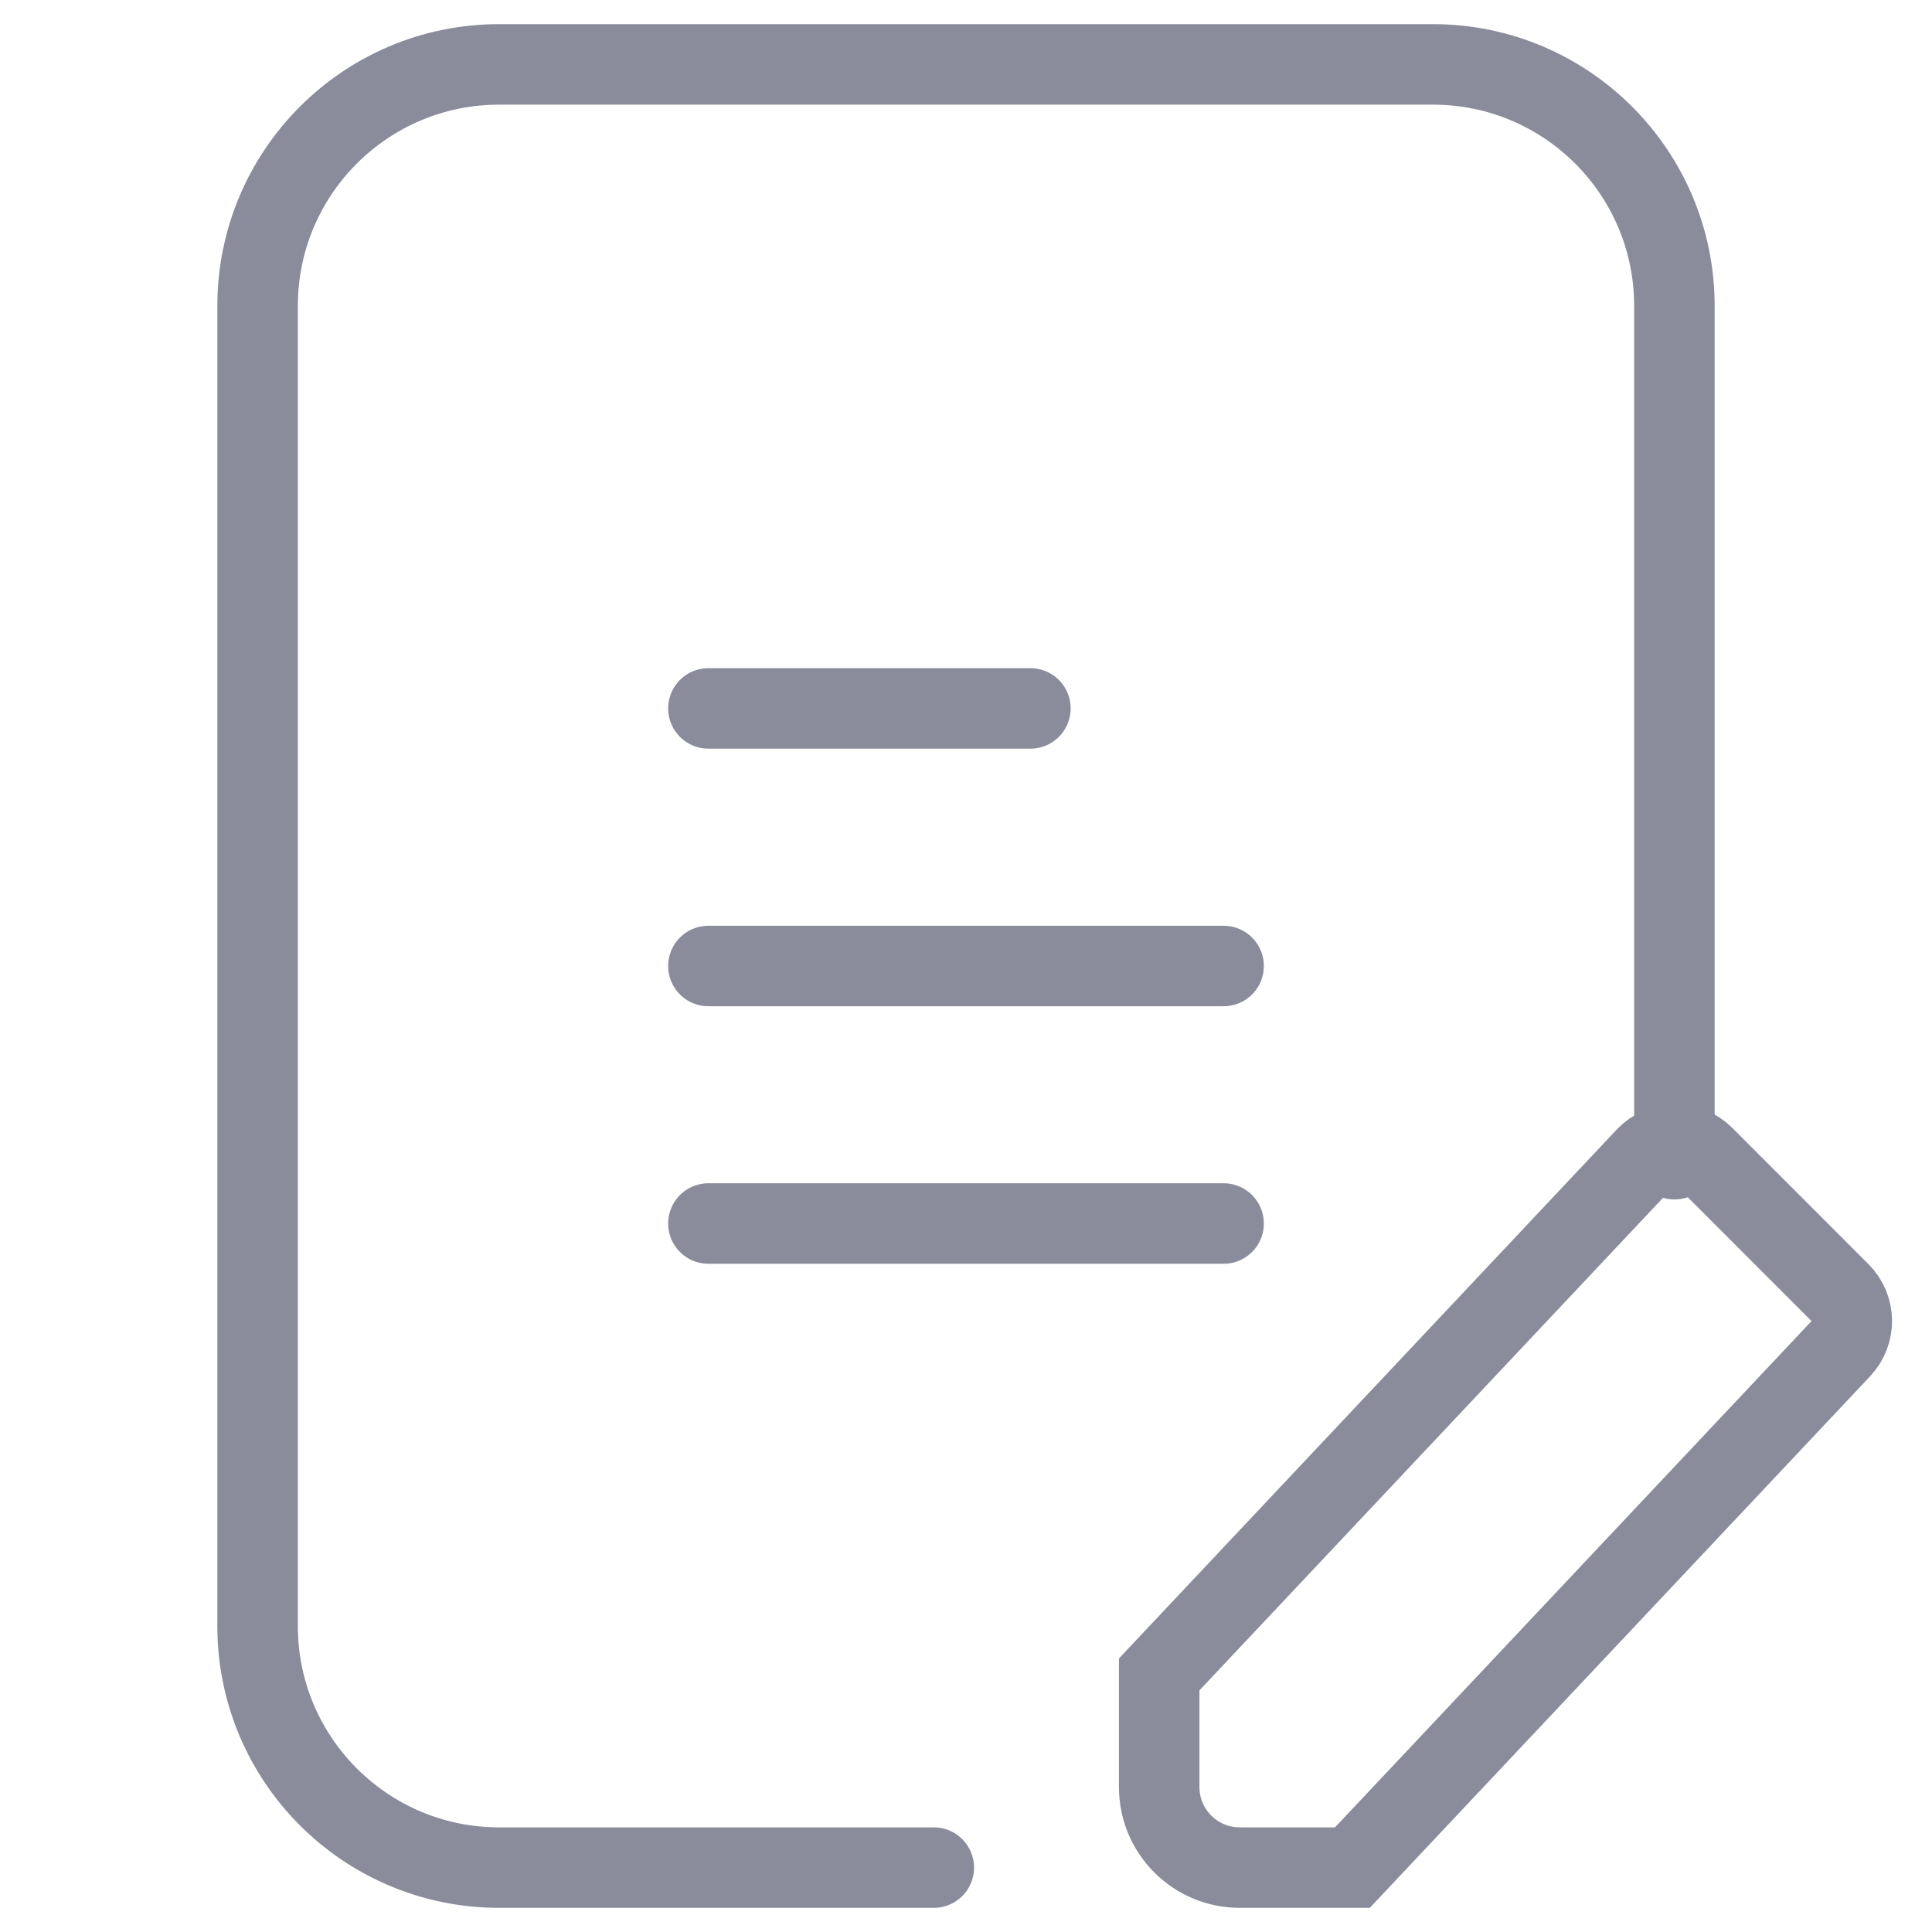<svg width="24" height="24" viewBox="0 0 24 24" fill="none" xmlns="http://www.w3.org/2000/svg">
<path d="M20.8 14.4V3.8C20.8 2.143 19.457 0.8 17.8 0.8H6.2C4.543 0.8 3.2 2.143 3.2 3.8V20.2C3.2 21.857 4.543 23.2 6.2 23.2H11.6" stroke="#8A8C9B" stroke-linecap="round"/>
<path d="M8.8 8.8H12.8" stroke="#8A8C9B" stroke-linecap="round"/>
<path d="M8.8 12H15.2" stroke="#8A8C9B" stroke-linecap="round"/>
<path d="M8.8 15.199H15.2" stroke="#8A8C9B" stroke-linecap="round"/>
<path fill-rule="evenodd" clip-rule="evenodd" d="M14.4 22.2C14.4 22.752 14.848 23.2 15.4 23.2H16.8L22.868 16.753C23.053 16.556 23.048 16.248 22.857 16.057L21.165 14.364C20.965 14.165 20.64 14.17 20.447 14.375L14.4 20.8L14.4 22.2Z" stroke="#8A8C9B" stroke-linecap="round"/>
</svg>
